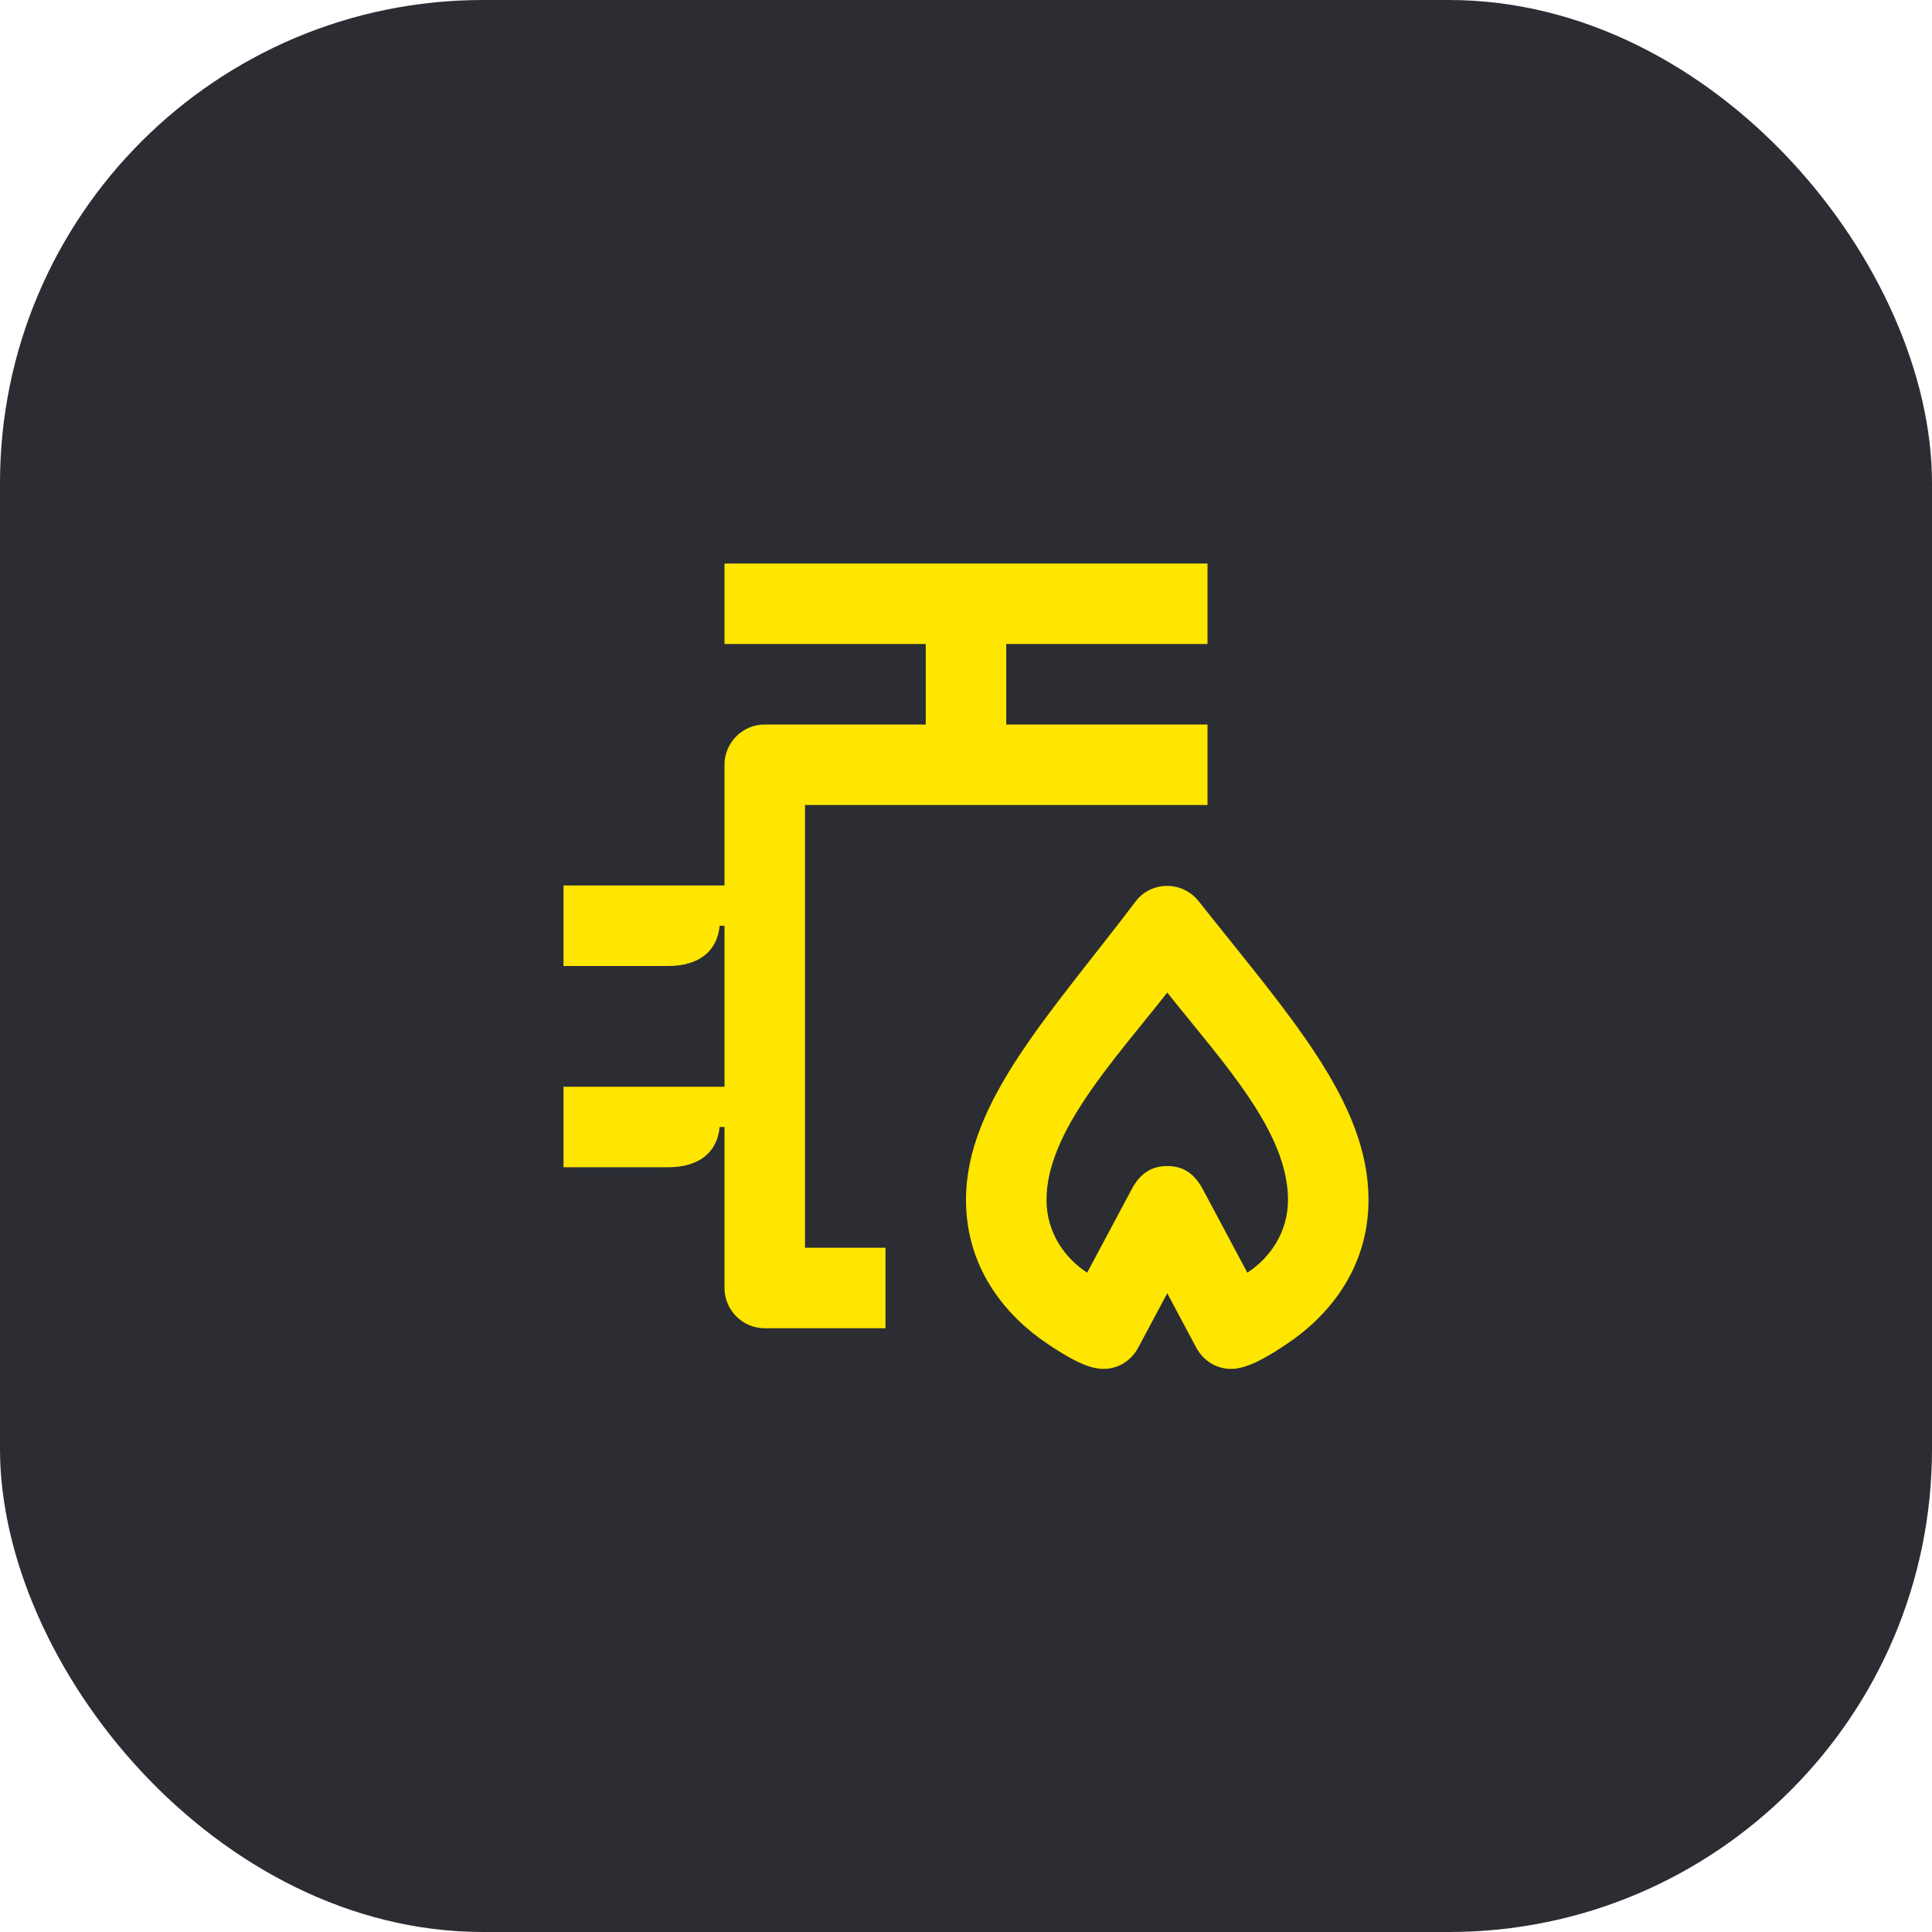 <svg width="48" height="48" viewBox="0 0 48 48" fill="none" xmlns="http://www.w3.org/2000/svg">
<rect width="48" height="48" rx="12" fill="#2B2D33"/>
<path d="M18 27H14V29H16.6C17.37 29 17.82 28.63 17.88 28H18V32C18 32.55 18.45 33 19 33H22V31H20V20H30V18H25V16H30V14H18V16H23V18H19C18.45 18 18 18.45 18 19V22H14V24H16.6C17.37 24 17.82 23.63 17.88 23H18V27ZM27.41 34.01C27.76 34.01 28.09 33.83 28.28 33.48L29 32.13L29.72 33.48C29.91 33.83 30.24 34.01 30.59 34.01C31.02 34.01 31.57 33.66 32 33.37C32.92 32.75 34 31.59 34 29.81C34 27.37 32.02 25.22 29.78 22.39C29.59 22.15 29.3 22.01 29 22.01C28.7 22.01 28.41 22.14 28.22 22.39C26.07 25.22 24 27.39 24 29.81C24 31.59 25.08 32.75 26 33.37C26.43 33.66 26.98 34.01 27.41 34.01ZM27.01 31.62C26.46 31.26 26 30.63 26 29.81C26 28.12 27.69 26.33 29 24.66C30.41 26.43 32 28.12 32 29.81C32 30.63 31.54 31.26 30.99 31.62L29.88 29.54C29.68 29.17 29.41 28.97 29 28.97C28.59 28.97 28.32 29.17 28.12 29.54L27.01 31.62Z" fill="#FEE600"/>
</svg>
